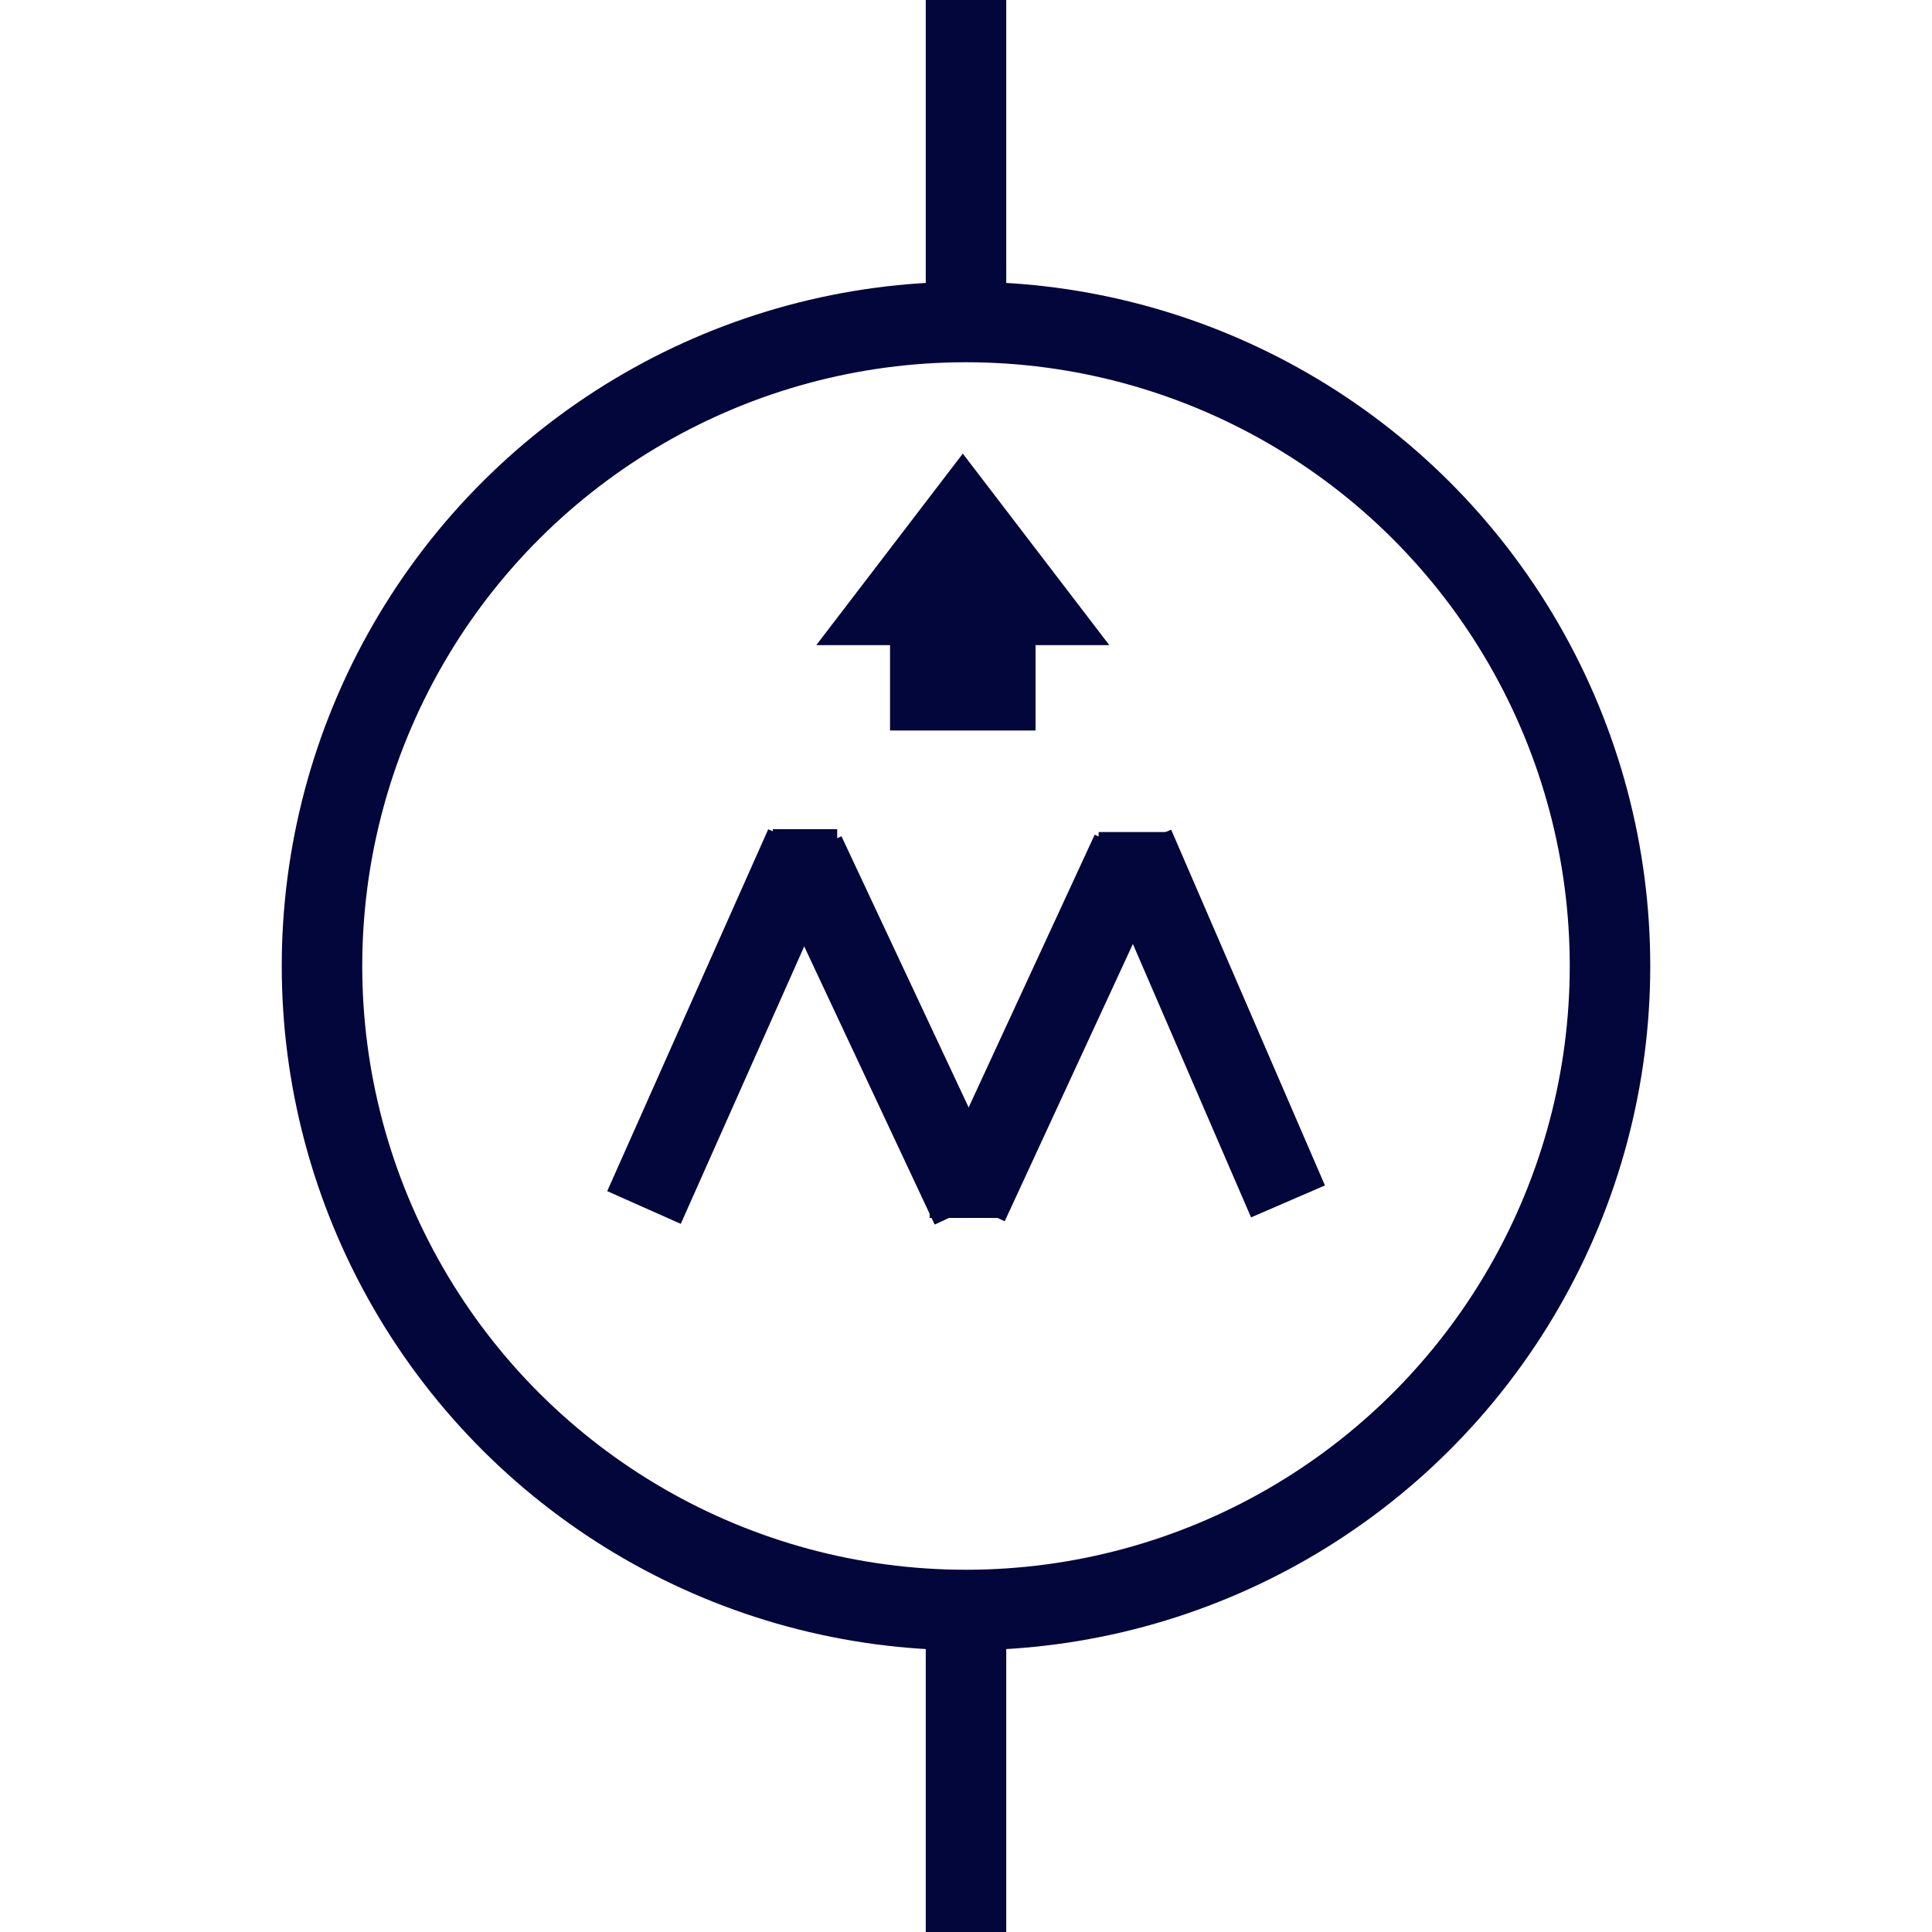<svg width="120" height="120" xmlns="http://www.w3.org/2000/svg" version="1.1">
 <g>
  <title>Layer 1</title>
  <ellipse transform="rotate(90 60 60)" fill="none" stroke="#02063B" stroke-width="5" cx="60" cy="60" id="svg_3" rx="40" ry="40"/>
  <path fill="none" stroke="#02063B" stroke-width="5" d="m55.762,37.569l4.039,-5.28l4.039,5.28l-2.019,0l0,5.305l-4.039,0l0,-5.305l-2.019,0l-0,0z" id="svg_4"/>
  <line stroke="#02063B" fill="none" stroke-width="5" x1="60" y1="0" x2="60" y2="20" id="svg_5"/>
  <line stroke="#02063B" fill="none" stroke-width="5" x1="60" y1="100" x2="60" y2="120" id="svg_6"/>
  <line id="svg_13" y2="52.523" x2="50" y1="75" x1="40" stroke-width="5" stroke="#02063B" fill="none"/>
  <line id="svg_14" y2="75" x2="60.319" y1="53" x1="50" stroke-width="5" stroke="#02063B" fill="none"/>
  <line id="svg_15" y2="54" x2="52" y1="54" x1="48" stroke-width="5" stroke="#02063B" fill="none"/>
  <line id="svg_16" y2="52.891" x2="70.264" y1="74.806" x1="60.135" stroke-width="5" stroke="#02063B" fill="none"/>
  <line id="svg_17" y2="74.622" x2="80" y1="52.523" x1="70.448" stroke-width="5" stroke="#02063B" fill="none"/>
  <line id="svg_18" y2="54.18" x2="72.658" y1="54.18" x1="68.238" stroke-width="5" stroke="#02063B" fill="none"/>
  <line stroke="#02063B" id="svg_19" y2="73.149" x2="62.161" y1="73.149" x1="57.741" stroke-width="5" fill="none"/>
 </g>

</svg>